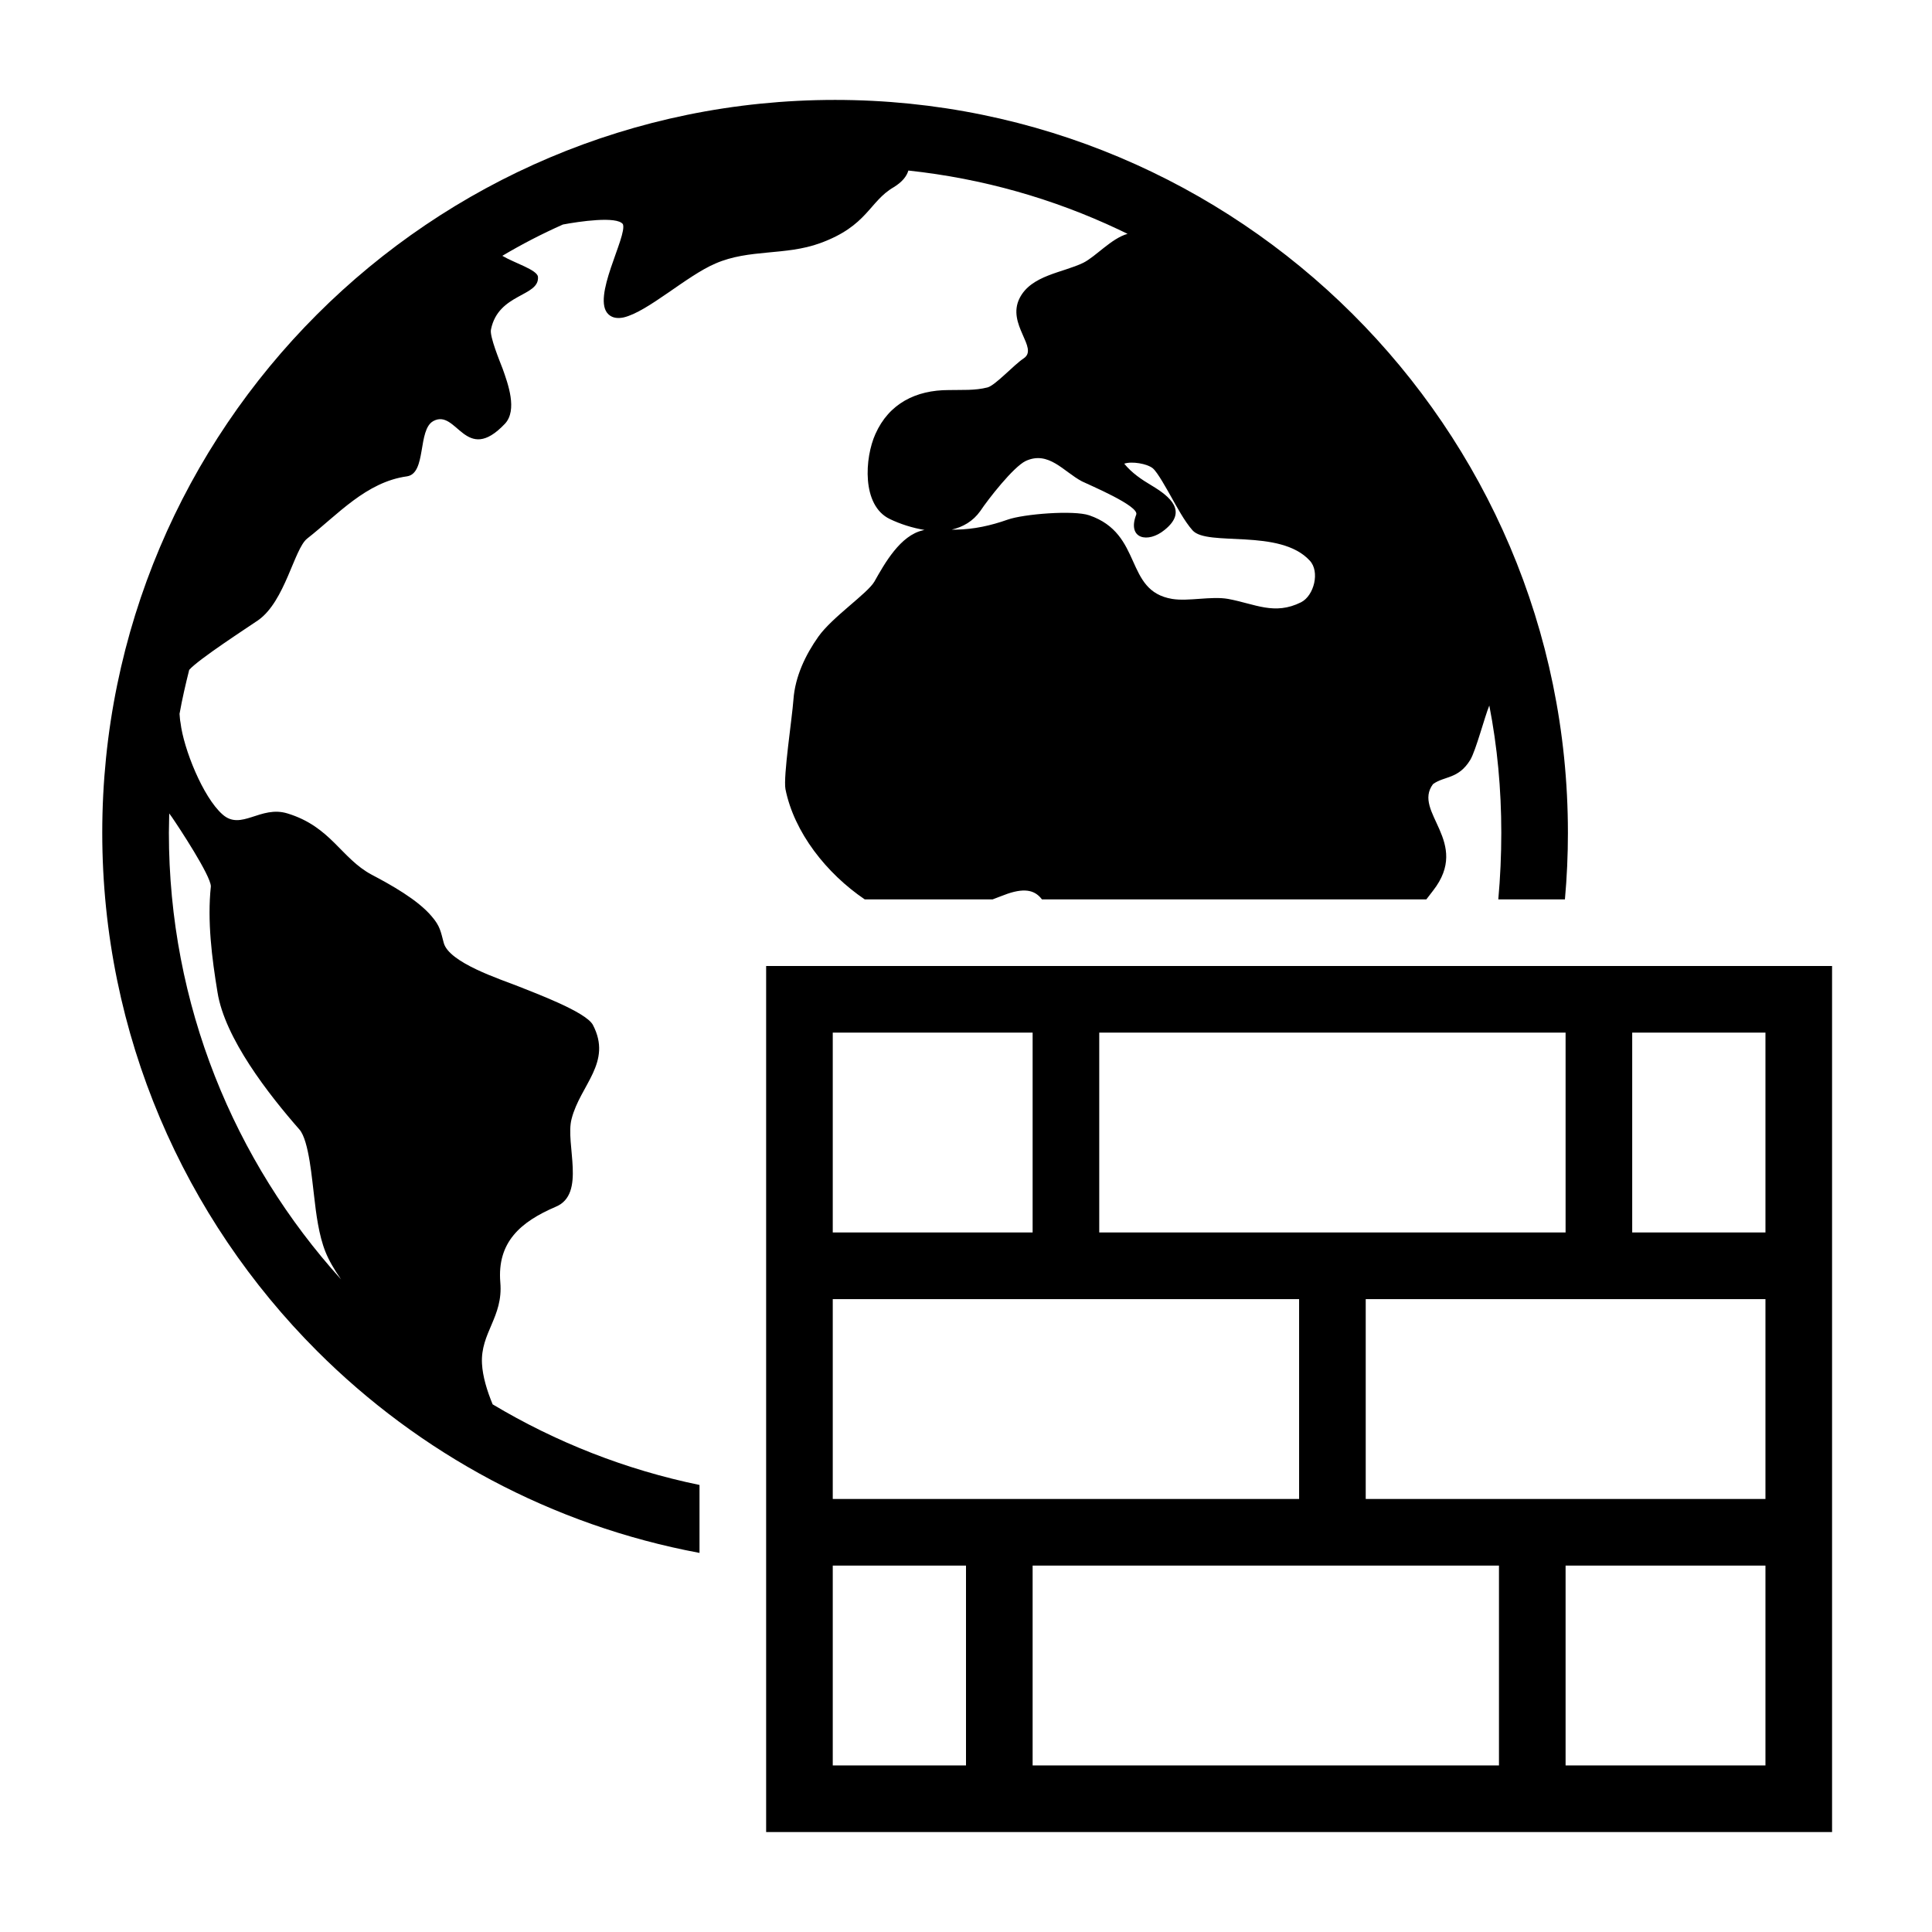 <?xml version="1.0" encoding="UTF-8"?>
<!DOCTYPE svg PUBLIC "-//W3C//DTD SVG 1.1//EN" "http://www.w3.org/Graphics/SVG/1.1/DTD/svg11.dtd">
<svg xmlns="http://www.w3.org/2000/svg" xml:space="preserve" width="580px" height="580px" shape-rendering="geometricPrecision" text-rendering="geometricPrecision" image-rendering="optimizeQuality" fill-rule="nonzero" clip-rule="nonzero" viewBox="0 0 5800 5800" xmlns:xlink="http://www.w3.org/1999/xlink">
	<title>firewall icon</title>
	<desc>firewall icon from the IconExperience.com I-Collection. Copyright by INCORS GmbH (www.incors.com).</desc>
		<path id="curve29"  d="M4707 2500c0,67 -3,134 -9,200l-200 0c6,-66 9,-133 9,-200 0,-131 -12,-259 -36,-382 -14,34 -40,134 -57,163 -36,59 -78,48 -112,73 -63,84 115,173 0,320l-20 26 -1154 0c-19,-25 -47,-36 -103,-17 -14,5 -29,11 -45,17l-384 0c-115,-78 -212,-201 -238,-331 -7,-38 20,-213 24,-269 5,-69 36,-134 75,-189 42,-59 147,-129 168,-165 31,-55 78,-139 146,-154 2,-1 4,-1 5,-1 -37,-6 -74,-18 -105,-33 -85,-41 -75,-184 -43,-255 41,-92 122,-132 220,-132 40,-1 78,2 117,-8 24,-7 78,-67 108,-87 47,-31 -52,-102 -12,-181 35,-69 129,-76 191,-106 38,-19 84,-73 133,-87 -9,-4 -18,-9 -27,-13 -195,-92 -407,-153 -631,-177 -5,17 -18,34 -44,50 -74,43 -78,116 -221,168 -104,38 -213,17 -314,61 -87,37 -203,145 -276,162 -15,3 -32,3 -45,-9 -53,-48 57,-235 43,-271 -18,-25 -132,-8 -180,1 -63,28 -123,59 -182,94 35,21 105,42 107,63 5,60 -119,49 -141,158 -5,20 27,97 35,118 16,45 45,124 7,165 -119,126 -144,-46 -215,-8 -48,26 -20,157 -79,166 -123,17 -208,115 -300,187 -39,31 -66,188 -147,245 -29,20 -179,117 -207,149 -11,44 -21,87 -29,132 1,9 1,18 3,27 9,77 67,223 126,275 56,50 114,-28 195,-3 131,40 161,135 253,184 57,30 138,75 180,125 25,29 27,45 36,79 15,60 171,110 224,131 44,18 203,76 224,116 59,113 -38,180 -64,282 -20,75 45,226 -48,264 -105,45 -176,106 -166,227 9,104 -60,151 -55,244 2,38 15,81 32,122 189,113 398,196 621,242l0 204c-444,-83 -841,-299 -1148,-606 -398,-398 -645,-949 -645,-1556 0,-1215 985,-2200 2200,-2200 1208,0 2200,979 2200,2200zm-1332 -1108c23,28 51,47 83,66 55,33 108,77 38,133 -50,41 -113,27 -85,-46 10,-26 -141,-89 -163,-100 -55,-29 -100,-93 -169,-61 -37,18 -112,114 -136,150 -22,31 -52,48 -86,56 4,0 8,0 13,0 54,-1 104,-12 155,-30 48,-17 198,-29 245,-13 163,56 104,227 249,251 49,8 117,-9 168,0 81,15 139,50 219,10 39,-20 57,-92 26,-125 -90,-98 -308,-41 -352,-91 -24,-27 -48,-72 -66,-104 -11,-19 -38,-69 -53,-82 -17,-14 -63,-22 -86,-14zm-2351 2449c-21,-30 -37,-58 -47,-83 -20,-50 -28,-114 -34,-167 -6,-45 -15,-167 -44,-200 -93,-106 -224,-274 -246,-412 -17,-103 -31,-214 -20,-318 0,-32 -97,-179 -117,-208l-8 -11c0,20 -1,39 -1,58 0,516 196,986 517,1341z"/>
	<path id="curve28"  d="M5500 2900l0 2600 -3200 0 0 -2600 3200 0zm-2400 1800l0 600 1400 0 0 -600 -1400 0zm-200 600l0 -600 -400 0 0 600 400 0zm1800 -600l0 600 600 0 0 -600 -600 0zm-2200 -1000l600 0 0 -600 -600 0 0 600zm800 -600l0 600 1400 0 0 -600 -1400 0zm1600 0l0 600 400 0 0 -600 -400 0zm400 800l-1200 0 0 600 1200 0 0 -600zm-2800 600l1400 0 0 -600c-467,0 -933,0 -1400,0l0 600z"/>
</svg>